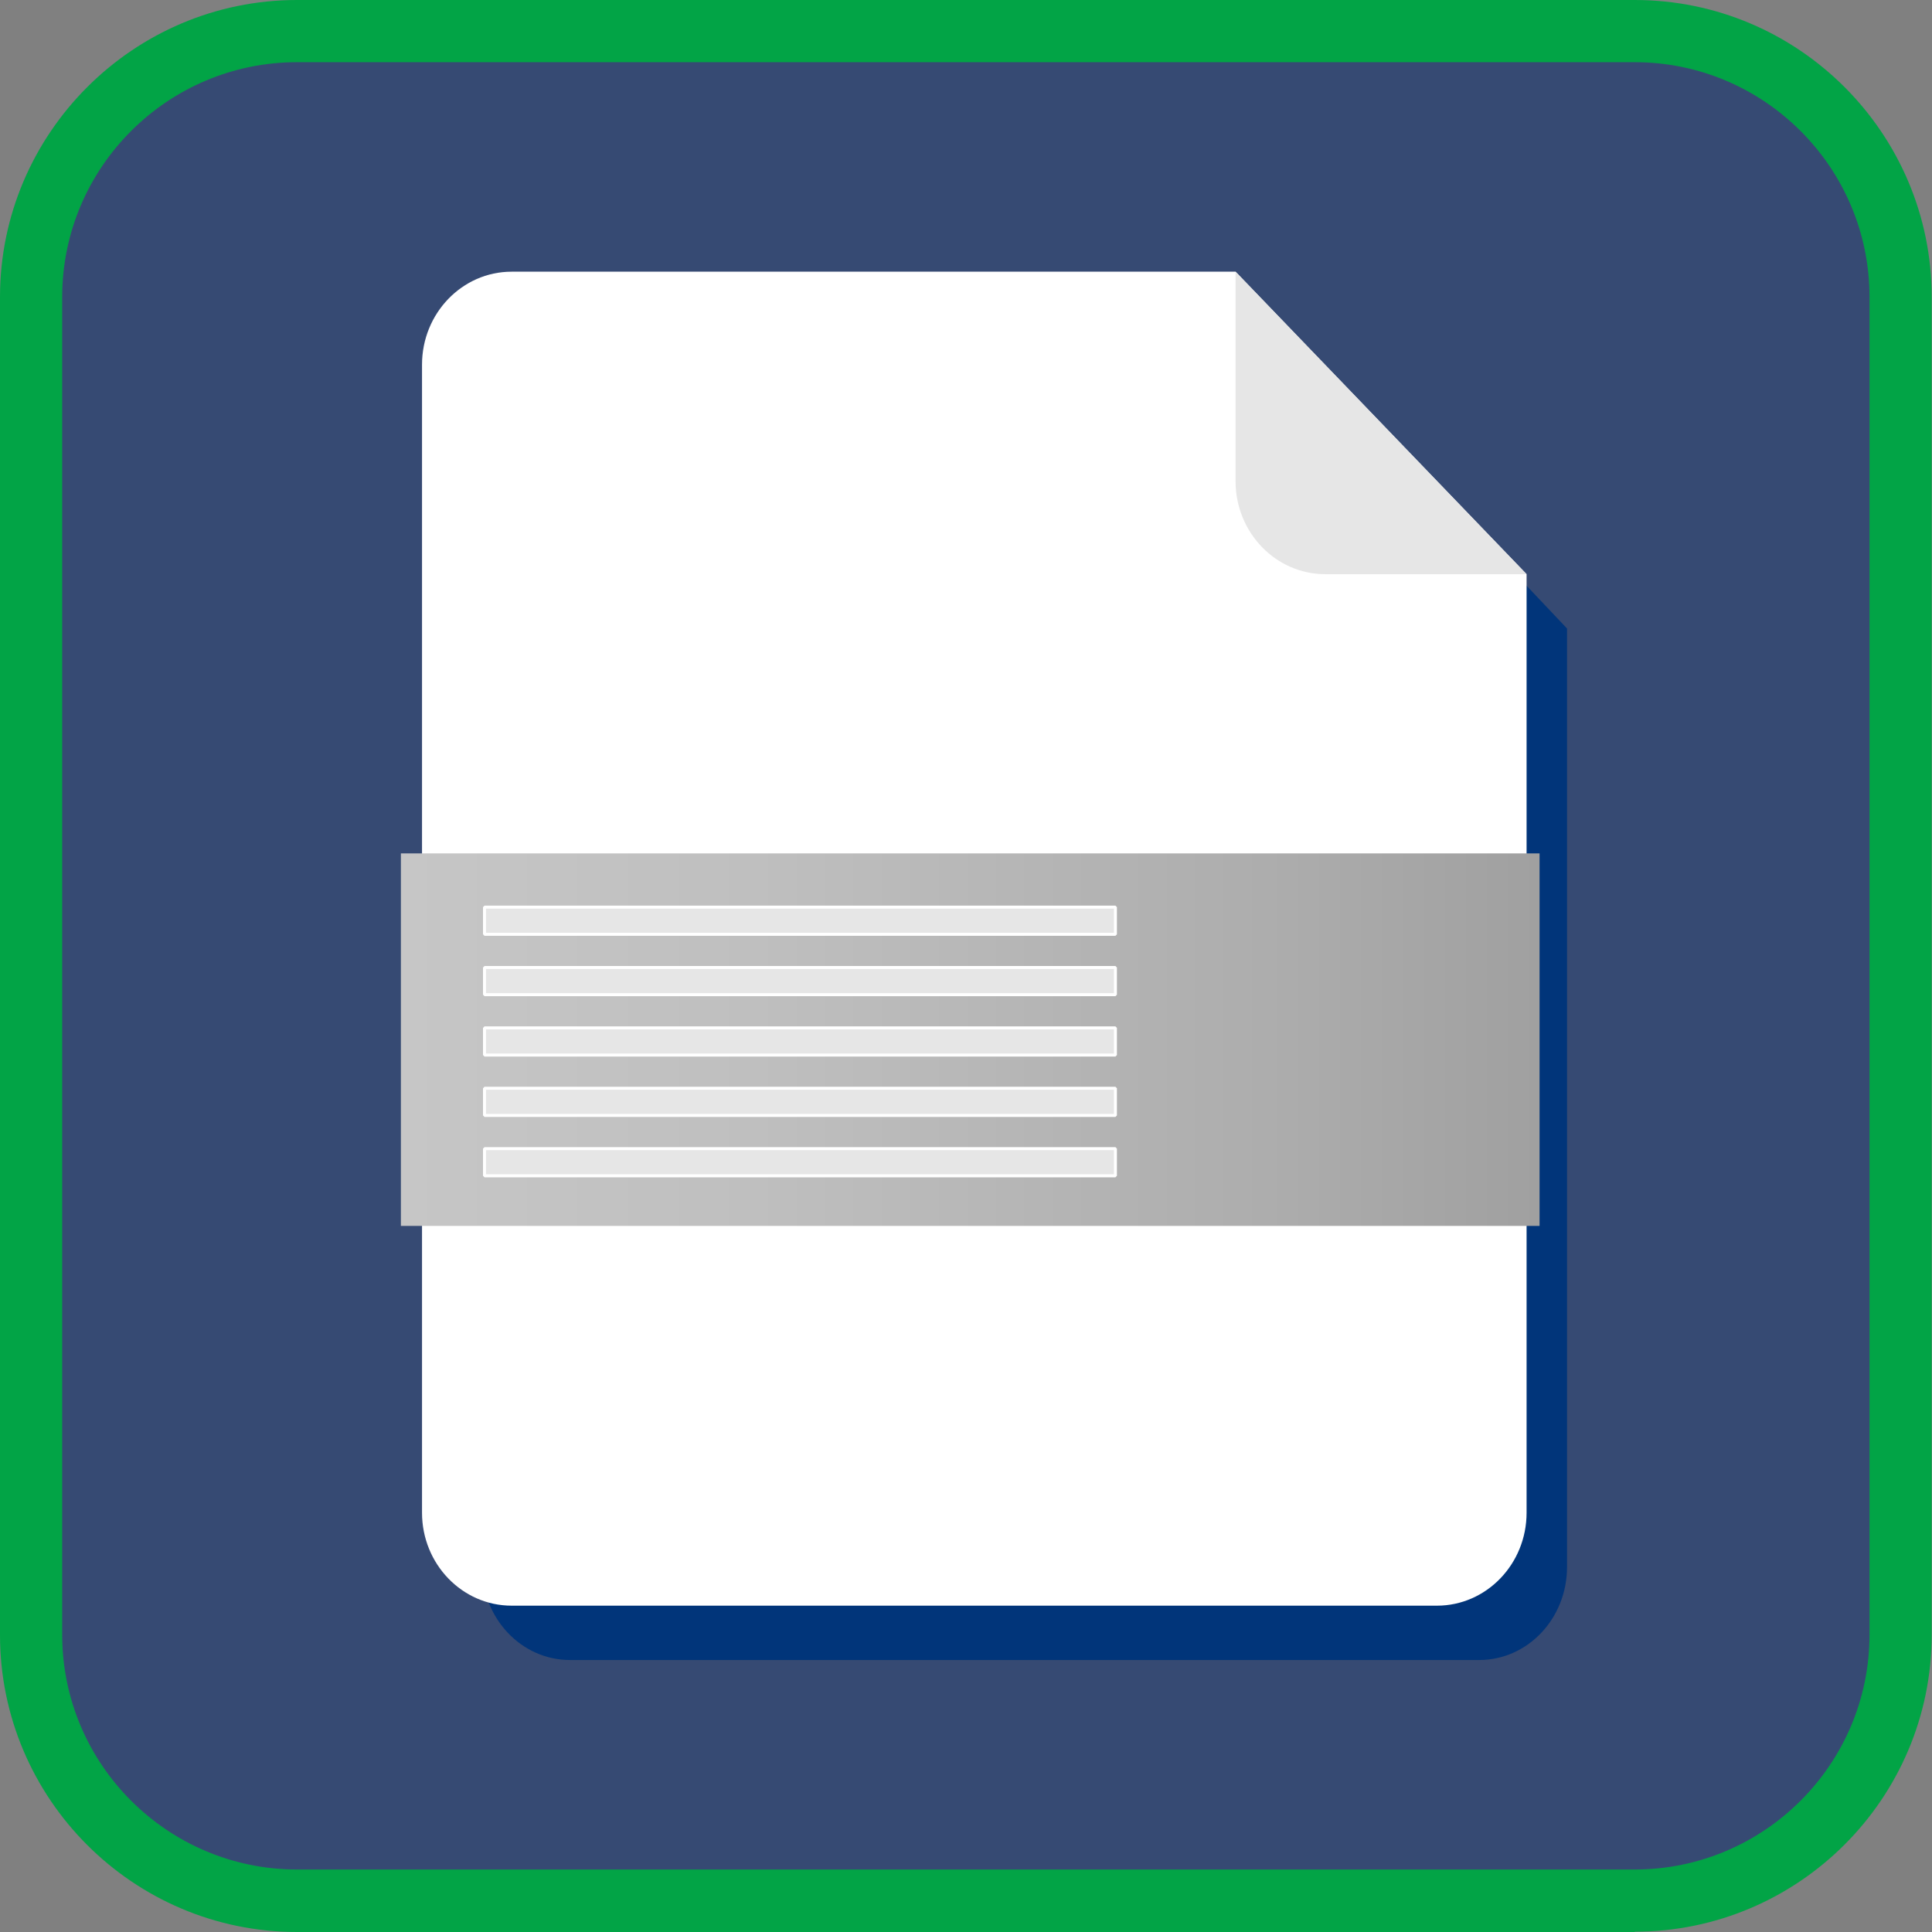 <?xml version="1.0" encoding="UTF-8" standalone="no"?>
<svg
   viewBox="0 0 64 64"
   version="1.1"
   id="svg13"
   sodipodi:docname="lOG_неактивно.svg"
   inkscape:version="1.3.2 (091e20e, 2023-11-25, custom)"
   xmlns:inkscape="http://www.inkscape.org/namespaces/inkscape"
   xmlns:sodipodi="http://sodipodi.sourceforge.net/DTD/sodipodi-0.dtd"
   xmlns="http://www.w3.org/2000/svg"
   xmlns:svg="http://www.w3.org/2000/svg">
  <rect x="0" y="0" width="64" height="64" fill="#808080" stroke="none"/>
  <sodipodi:namedview
     id="namedview13"
     pagecolor="#ffffff"
     bordercolor="#000000"
     borderopacity="0.25"
     inkscape:showpageshadow="2"
     inkscape:pageopacity="0.0"
     inkscape:pagecheckerboard="0"
     inkscape:deskcolor="#d1d1d1"
     inkscape:zoom="10.4375"
     inkscape:cx="32"
     inkscape:cy="31.952096"
     inkscape:window-width="1920"
     inkscape:window-height="1009"
     inkscape:window-x="-8"
     inkscape:window-y="-8"
     inkscape:window-maximized="1"
     inkscape:current-layer="svg13" />
  <defs
     id="defs4">
    <style
       id="style1">.cls-1{fill:#364a73;}.cls-1,.cls-2,.cls-3,.cls-4,.cls-5,.cls-6,.cls-7{stroke-width:0px;}.cls-2{fill:#02a446;}.cls-3{fill:#a0a0a0;}.cls-4{fill:url(#_Безымянный_градиент_101);}.cls-5{fill:#01357a;}.cls-6{fill:#fff;}.cls-7{fill:#e6e6e6;}</style>
    <linearGradient
       id="_Безымянный_градиент_101"
       x1="13.28"
       y1="34.44"
       x2="51"
       y2="34.44"
       gradientUnits="userSpaceOnUse">
      <stop
         offset="0"
         stop-color="#c6c6c6"
         id="stop1" />
      <stop
         offset=".31"
         stop-color="#bfbfbf"
         id="stop2" />
      <stop
         offset=".76"
         stop-color="#adadad"
         id="stop3" />
      <stop
         offset="1"
         stop-color="#a0a0a0"
         id="stop4" />
    </linearGradient>
  </defs>
  <g
     id="background">
    <rect
       class="cls-1"
       x="1.03"
       y="1.03"
       width="61.94"
       height="61.94"
       rx="8.81"
       ry="8.81"
       id="rect4" />
    <path
       class="cls-2"
       d="M54.16,64H9.84c-5.43,0-9.84-4.42-9.84-9.84V9.84C0,4.42,4.42,0,9.84,0h44.31c5.43,0,9.84,4.42,9.84,9.84v44.31c0,5.43-4.42,9.84-9.84,9.84ZM9.84,2.06c-4.29,0-7.78,3.49-7.78,7.78v44.31c0,4.29,3.49,7.78,7.78,7.78h44.31c4.29,0,7.78-3.49,7.78-7.78V9.84c0-4.29-3.49-7.78-7.78-7.78H9.84Z"
       id="path4" />
  </g>
  <g
     id="icons">
    <path
       class="cls-5"
       d="M42.44,10.8h-23.56c-1.61,0-2.91,1.38-2.91,3.08v38.03c0,1.7,1.3,3.08,2.91,3.08h30.12c1.61,0,2.91-1.38,2.91-3.08v-31.09c-3.16-3.34-6.32-6.68-9.47-10.02Z"
       id="path5" />
    <path
       class="cls-6"
       d="M40.93,9h-23.98c-1.64,0-2.97,1.38-2.97,3.08v38.03c0,1.7,1.33,3.08,2.97,3.08h30.65c1.64,0,2.97-1.38,2.97-3.08v-31.09c-3.21-3.34-6.43-6.68-9.64-10.02Z"
       id="path6" />
    <path
       class="cls-7"
       d="M40.93,15.94c0,1.7,1.33,3.08,2.97,3.08h6.67c-3.21-3.34-6.43-6.68-9.64-10.02v6.94Z"
       id="path7" />
    <rect
       class="cls-4"
       x="13.28"
       y="28.27"
       width="37.72"
       height="12.34"
       id="rect7" />
  </g>
  <rect
     style="fill:#e6e6e6;fill-opacity:1;stroke:#ffffff;stroke-width:0.1;stroke-linecap:round;stroke-linejoin:bevel;stroke-miterlimit:2;paint-order:markers fill stroke"
     id="rect12"
     width="20.9"
     height="0.9"
     x="16.05"
     y="30.05" />
  <rect
     style="fill:#e6e6e6;fill-opacity:1;stroke:#ffffff;stroke-width:0.1;stroke-linecap:round;stroke-linejoin:bevel;stroke-miterlimit:2;paint-order:markers fill stroke"
     id="rect12-6"
     width="20.9"
     height="0.9"
     x="16.05"
     y="32.05" />
  <rect
     style="fill:#e6e6e6;fill-opacity:1;stroke:#ffffff;stroke-width:0.1;stroke-linecap:round;stroke-linejoin:bevel;stroke-miterlimit:2;paint-order:markers fill stroke"
     id="rect12-4"
     width="20.9"
     height="0.9"
     x="16.05"
     y="34.05" />
  <rect
     style="fill:#e6e6e6;fill-opacity:1;stroke:#ffffff;stroke-width:0.1;stroke-linecap:round;stroke-linejoin:bevel;stroke-miterlimit:2;paint-order:markers fill stroke"
     id="rect12-7"
     width="20.9"
     height="0.9"
     x="16.05"
     y="36.05" />
  <rect
     style="fill:#e6e6e6;fill-opacity:1;stroke:#ffffff;stroke-width:0.1;stroke-linecap:round;stroke-linejoin:bevel;stroke-miterlimit:2;paint-order:markers fill stroke"
     id="rect12-7-8"
     width="20.9"
     height="0.9"
     x="16.05"
     y="38.05" />
</svg>
